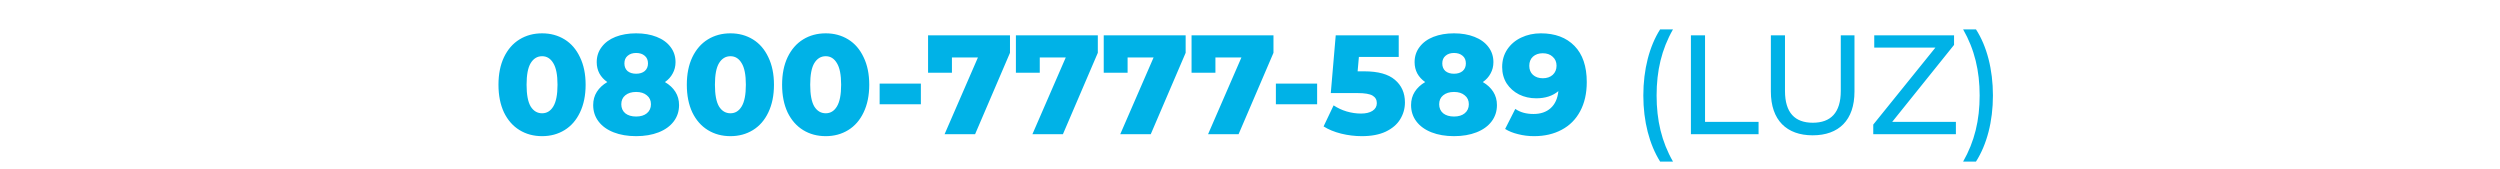 <?xml version="1.0" encoding="UTF-8" standalone="no"?>
<svg
   width="354"
   height="24"
   viewBox="0 0 354 24"
   fill="none"
   version="1.1"
   id="svg3"
   sodipodi:docname="0800 - 7777 - 589 (luz).svg"
   inkscape:version="1.2.2 (732a01da63, 2022-12-09)"
   xmlns:inkscape="http://www.inkscape.org/namespaces/inkscape"
   xmlns:sodipodi="http://sodipodi.sourceforge.net/DTD/sodipodi-0.dtd"
   xmlns="http://www.w3.org/2000/svg"
   xmlns:svg="http://www.w3.org/2000/svg">
  <defs
     id="defs7" />
  <sodipodi:namedview
     id="namedview5"
     pagecolor="#ffffff"
     bordercolor="#000000"
     borderopacity="0.25"
     inkscape:showpageshadow="2"
     inkscape:pageopacity="0.0"
     inkscape:pagecheckerboard="0"
     inkscape:deskcolor="#d1d1d1"
     showgrid="false"
     inkscape:zoom="3.4180791"
     inkscape:cx="177"
     inkscape:cy="11.995041"
     inkscape:window-width="1920"
     inkscape:window-height="1017"
     inkscape:window-x="-8"
     inkscape:window-y="-8"
     inkscape:window-maximized="1"
     inkscape:current-layer="svg3" />
  <path
     id="0800 - 7777 - 589 (luz)"
     d="M76.763 19.28C75.564 19.28 74.497 18.993 73.564 18.42C72.63 17.847 71.897 17.013 71.364 15.92C70.844 14.813 70.584 13.507 70.584 12C70.584 10.493 70.844 9.193 71.364 8.1C71.897 6.993 72.63 6.153 73.564 5.58C74.497 5.007 75.564 4.72 76.763 4.72C77.95 4.72 79.01 5.007 79.944 5.58C80.877 6.153 81.603 6.993 82.124 8.1C82.657 9.193 82.924 10.493 82.924 12C82.924 13.507 82.657 14.813 82.124 15.92C81.603 17.013 80.877 17.847 79.944 18.42C79.01 18.993 77.95 19.28 76.763 19.28ZM76.763 16.04C77.43 16.04 77.957 15.72 78.344 15.08C78.743 14.427 78.944 13.4 78.944 12C78.944 10.6 78.743 9.58 78.344 8.94C77.957 8.287 77.43 7.96 76.763 7.96C76.084 7.96 75.543 8.287 75.144 8.94C74.757 9.58 74.564 10.6 74.564 12C74.564 13.4 74.757 14.427 75.144 15.08C75.543 15.72 76.084 16.04 76.763 16.04ZM94.155 11.62C94.795 11.993 95.288 12.453 95.635 13C95.982 13.547 96.155 14.173 96.155 14.88C96.155 15.76 95.902 16.533 95.395 17.2C94.888 17.867 94.175 18.38 93.255 18.74C92.335 19.1 91.275 19.28 90.075 19.28C88.875 19.28 87.815 19.1 86.895 18.74C85.975 18.38 85.262 17.867 84.755 17.2C84.248 16.533 83.995 15.76 83.995 14.88C83.995 14.173 84.168 13.547 84.515 13C84.862 12.453 85.355 11.993 85.995 11.62C85.515 11.287 85.142 10.88 84.875 10.4C84.622 9.92 84.495 9.387 84.495 8.8C84.495 7.987 84.728 7.273 85.195 6.66C85.662 6.033 86.315 5.553 87.155 5.22C88.008 4.887 88.982 4.72 90.075 4.72C91.168 4.72 92.135 4.887 92.975 5.22C93.828 5.553 94.488 6.033 94.955 6.66C95.422 7.273 95.655 7.987 95.655 8.8C95.655 9.387 95.522 9.92 95.255 10.4C95.002 10.88 94.635 11.287 94.155 11.62ZM90.075 7.5C89.582 7.5 89.182 7.633 88.875 7.9C88.568 8.153 88.415 8.513 88.415 8.98C88.415 9.433 88.562 9.793 88.855 10.06C89.162 10.313 89.568 10.44 90.075 10.44C90.582 10.44 90.988 10.313 91.295 10.06C91.602 9.793 91.755 9.433 91.755 8.98C91.755 8.513 91.602 8.153 91.295 7.9C90.988 7.633 90.582 7.5 90.075 7.5ZM90.075 16.5C90.715 16.5 91.222 16.347 91.595 16.04C91.982 15.72 92.175 15.293 92.175 14.76C92.175 14.227 91.982 13.807 91.595 13.5C91.222 13.18 90.715 13.02 90.075 13.02C89.435 13.02 88.922 13.18 88.535 13.5C88.162 13.807 87.975 14.227 87.975 14.76C87.975 15.293 88.162 15.72 88.535 16.04C88.922 16.347 89.435 16.5 90.075 16.5ZM103.434 19.28C102.234 19.28 101.167 18.993 100.234 18.42C99.3 17.847 98.567 17.013 98.034 15.92C97.514 14.813 97.254 13.507 97.254 12C97.254 10.493 97.514 9.193 98.034 8.1C98.567 6.993 99.3 6.153 100.234 5.58C101.167 5.007 102.234 4.72 103.434 4.72C104.62 4.72 105.68 5.007 106.614 5.58C107.547 6.153 108.274 6.993 108.794 8.1C109.327 9.193 109.594 10.493 109.594 12C109.594 13.507 109.327 14.813 108.794 15.92C108.274 17.013 107.547 17.847 106.614 18.42C105.68 18.993 104.62 19.28 103.434 19.28ZM103.434 16.04C104.1 16.04 104.627 15.72 105.014 15.08C105.414 14.427 105.614 13.4 105.614 12C105.614 10.6 105.414 9.58 105.014 8.94C104.627 8.287 104.1 7.96 103.434 7.96C102.754 7.96 102.214 8.287 101.814 8.94C101.427 9.58 101.234 10.6 101.234 12C101.234 13.4 101.427 14.427 101.814 15.08C102.214 15.72 102.754 16.04 103.434 16.04ZM116.925 19.28C115.725 19.28 114.659 18.993 113.725 18.42C112.792 17.847 112.059 17.013 111.525 15.92C111.005 14.813 110.745 13.507 110.745 12C110.745 10.493 111.005 9.193 111.525 8.1C112.059 6.993 112.792 6.153 113.725 5.58C114.659 5.007 115.725 4.72 116.925 4.72C118.112 4.72 119.172 5.007 120.105 5.58C121.039 6.153 121.765 6.993 122.285 8.1C122.819 9.193 123.085 10.493 123.085 12C123.085 13.507 122.819 14.813 122.285 15.92C121.765 17.013 121.039 17.847 120.105 18.42C119.172 18.993 118.112 19.28 116.925 19.28ZM116.925 16.04C117.592 16.04 118.119 15.72 118.505 15.08C118.905 14.427 119.105 13.4 119.105 12C119.105 10.6 118.905 9.58 118.505 8.94C118.119 8.287 117.592 7.96 116.925 7.96C116.245 7.96 115.705 8.287 115.305 8.94C114.919 9.58 114.725 10.6 114.725 12C114.725 13.4 114.919 14.427 115.305 15.08C115.705 15.72 116.245 16.04 116.925 16.04ZM124.556 11.84H130.396V14.76H124.556V11.84ZM143.014 5V7.48L138.074 19H133.754L138.474 8.14H134.794V10.3H131.414V5H143.014ZM155.451 5V7.48L150.511 19H146.191L150.911 8.14H147.231V10.3H143.851V5H155.451ZM167.888 5V7.48L162.948 19H158.628L163.348 8.14H159.668V10.3H156.288V5H167.888ZM180.324 5V7.48L175.384 19H171.064L175.784 8.14H172.104V10.3H168.724V5H180.324ZM180.665 11.84H186.505V14.76H180.665V11.84ZM193.179 10.1C195.139 10.1 196.586 10.5 197.519 11.3C198.466 12.1 198.939 13.167 198.939 14.5C198.939 15.367 198.712 16.167 198.259 16.9C197.819 17.62 197.139 18.2 196.219 18.64C195.312 19.067 194.186 19.28 192.839 19.28C191.852 19.28 190.872 19.16 189.899 18.92C188.939 18.68 188.112 18.34 187.419 17.9L188.839 14.92C189.399 15.293 190.012 15.58 190.679 15.78C191.359 15.98 192.039 16.08 192.719 16.08C193.399 16.08 193.939 15.953 194.339 15.7C194.752 15.433 194.959 15.067 194.959 14.6C194.959 14.133 194.759 13.78 194.359 13.54C193.959 13.3 193.252 13.18 192.239 13.18H188.439L189.139 5H198.059V8.06H192.419L192.239 10.1H193.179ZM209.967 11.62C210.607 11.993 211.101 12.453 211.447 13C211.794 13.547 211.967 14.173 211.967 14.88C211.967 15.76 211.714 16.533 211.207 17.2C210.701 17.867 209.987 18.38 209.067 18.74C208.147 19.1 207.087 19.28 205.887 19.28C204.687 19.28 203.627 19.1 202.707 18.74C201.787 18.38 201.074 17.867 200.567 17.2C200.061 16.533 199.807 15.76 199.807 14.88C199.807 14.173 199.981 13.547 200.327 13C200.674 12.453 201.167 11.993 201.807 11.62C201.327 11.287 200.954 10.88 200.687 10.4C200.434 9.92 200.307 9.387 200.307 8.8C200.307 7.987 200.541 7.273 201.007 6.66C201.474 6.033 202.127 5.553 202.967 5.22C203.821 4.887 204.794 4.72 205.887 4.72C206.981 4.72 207.947 4.887 208.787 5.22C209.641 5.553 210.301 6.033 210.767 6.66C211.234 7.273 211.467 7.987 211.467 8.8C211.467 9.387 211.334 9.92 211.067 10.4C210.814 10.88 210.447 11.287 209.967 11.62ZM205.887 7.5C205.394 7.5 204.994 7.633 204.687 7.9C204.381 8.153 204.227 8.513 204.227 8.98C204.227 9.433 204.374 9.793 204.667 10.06C204.974 10.313 205.381 10.44 205.887 10.44C206.394 10.44 206.801 10.313 207.107 10.06C207.414 9.793 207.567 9.433 207.567 8.98C207.567 8.513 207.414 8.153 207.107 7.9C206.801 7.633 206.394 7.5 205.887 7.5ZM205.887 16.5C206.527 16.5 207.034 16.347 207.407 16.04C207.794 15.72 207.987 15.293 207.987 14.76C207.987 14.227 207.794 13.807 207.407 13.5C207.034 13.18 206.527 13.02 205.887 13.02C205.247 13.02 204.734 13.18 204.347 13.5C203.974 13.807 203.787 14.227 203.787 14.76C203.787 15.293 203.974 15.72 204.347 16.04C204.734 16.347 205.247 16.5 205.887 16.5ZM218.186 4.72C220.2 4.72 221.786 5.313 222.946 6.5C224.106 7.687 224.686 9.393 224.686 11.62C224.686 13.22 224.373 14.6 223.746 15.76C223.133 16.907 222.26 17.78 221.126 18.38C220.006 18.98 218.706 19.28 217.226 19.28C216.44 19.28 215.686 19.187 214.966 19C214.246 18.827 213.633 18.58 213.126 18.26L214.566 15.42C215.246 15.9 216.106 16.14 217.146 16.14C218.146 16.14 218.953 15.867 219.566 15.32C220.193 14.76 220.56 13.953 220.666 12.9C219.866 13.58 218.82 13.92 217.526 13.92C216.646 13.92 215.84 13.74 215.106 13.38C214.373 13.007 213.786 12.487 213.346 11.82C212.92 11.14 212.706 10.367 212.706 9.5C212.706 8.553 212.946 7.72 213.426 7C213.92 6.267 214.58 5.707 215.406 5.32C216.246 4.92 217.173 4.72 218.186 4.72ZM218.466 11.08C219.04 11.08 219.506 10.92 219.866 10.6C220.226 10.267 220.406 9.833 220.406 9.3C220.406 8.78 220.226 8.36 219.866 8.04C219.52 7.707 219.046 7.54 218.446 7.54C217.886 7.54 217.426 7.7 217.066 8.02C216.72 8.34 216.546 8.773 216.546 9.32C216.546 9.853 216.72 10.28 217.066 10.6C217.426 10.92 217.893 11.08 218.466 11.08ZM235.075 22.88C233.555 20.46 232.695 17.2 232.695 13.52C232.695 9.84 233.555 6.54 235.075 4.16H236.895C235.275 7 234.575 10.02 234.575 13.52C234.575 17.02 235.275 20.04 236.895 22.88H235.075ZM239.433 19V5H241.433V17.26H249.013V19H239.433ZM256.674 19.16C252.994 19.16 250.754 17.02 250.754 12.96V5H252.754V12.88C252.754 15.98 254.174 17.38 256.694 17.38C259.214 17.38 260.654 15.98 260.654 12.88V5H262.594V12.96C262.594 17.02 260.374 19.16 256.674 19.16ZM267.934 17.26H276.954V19H265.254V17.64L274.054 6.74H265.394V5H276.694V6.36L267.934 17.26ZM279.799 22.88H277.979C279.599 20.04 280.319 17.02 280.319 13.52C280.319 10.02 279.599 7 277.979 4.16H279.799C281.339 6.54 282.199 9.84 282.199 13.52C282.199 17.2 281.339 20.46 279.799 22.88Z"
     fill="#00B2E7" />
</svg>
